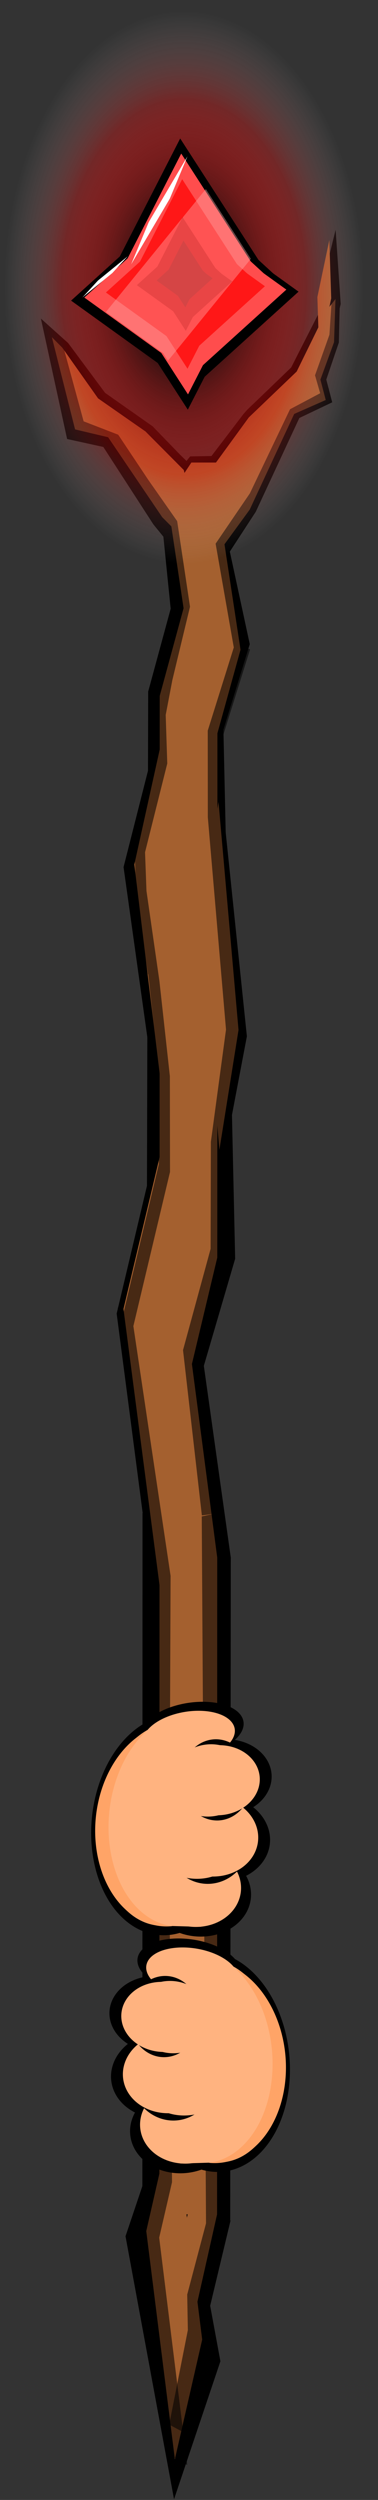 <?xml version="1.0" encoding="UTF-8" standalone="no"?>
<!-- Created with Inkscape (http://www.inkscape.org/) -->

<svg
   width="34.185mm"
   height="226.068mm"
   viewBox="0 0 34.185 226.068"
   version="1.1"
   id="svg19456"
   inkscape:version="1.2.2 (b0a8486541, 2022-12-01)"
   sodipodi:docname="gnome3_axe.svg"
   xmlns:inkscape="http://www.inkscape.org/namespaces/inkscape"
   xmlns:sodipodi="http://sodipodi.sourceforge.net/DTD/sodipodi-0.dtd"
   xmlns:xlink="http://www.w3.org/1999/xlink"
   xmlns="http://www.w3.org/2000/svg"
   xmlns:svg="http://www.w3.org/2000/svg">
  <rect x="0" y="0" width="34.185" height="226.068" fill="#333333" stroke="none"/>
  <sodipodi:namedview
     id="namedview19458"
     pagecolor="#ffffff"
     bordercolor="#000000"
     borderopacity="0.25"
     inkscape:showpageshadow="2"
     inkscape:pageopacity="0.0"
     inkscape:pagecheckerboard="0"
     inkscape:deskcolor="#d1d1d1"
     inkscape:document-units="mm"
     showgrid="false"
     inkscape:zoom="1"
     inkscape:cx="-131"
     inkscape:cy="151.5"
     inkscape:window-width="1916"
     inkscape:window-height="1036"
     inkscape:window-x="1280"
     inkscape:window-y="0"
     inkscape:window-maximized="1"
     inkscape:current-layer="g4098" />
  <defs
     id="defs19453">
    <linearGradient
       inkscape:collect="always"
       id="linearGradient128480">
      <stop
         style="stop-color:#2e1111;stop-opacity:1;"
         offset="0.26"
         id="stop128476" />
      <stop
         style="stop-color:#ff0e0e;stop-opacity:0.308;"
         offset="0.648"
         id="stop130618" />
      <stop
         style="stop-color:#eaeaea;stop-opacity:0;"
         offset="0.951"
         id="stop128478" />
    </linearGradient>
    <radialGradient
       inkscape:collect="always"
       xlink:href="#linearGradient128480"
       id="radialGradient128482"
       cx="183.29"
       cy="-57.609"
       fx="183.29"
       fy="-57.609"
       r="20.942"
       gradientTransform="matrix(1.378,0,0,2.12,-384.786,6.869)"
       gradientUnits="userSpaceOnUse" />
  </defs>
  <g
     inkscape:label="Layer 1"
     inkscape:groupmode="layer"
     id="layer1"
     transform="translate(-97.561,-16.537)">
    <g
       id="g4098"
       transform="matrix(0.15,0.573,-0.573,0.15,192.485,110.808)">
      <g
         id="g12895"
         transform="rotate(-75.295,100.498,248.075)">
        <g
           id="g110322">
          <path
             id="path109932"
             style="fill:#000000;fill-opacity:1;stroke-width:1.181"
             d="m 178.549,0.788 2.138,21.037 -3.432,12.65 -0.524,234.449 13.102,-1.066 0.063,-101.182 -4.12,-29.263 4.778,-16.353 -2.749,-122.567 -4.151,0.078 -2.552,3.183 -0.666,-2.274 z"
             sodipodi:nodetypes="ccccccccccccc"
             transform="rotate(-0.022,-3.2799341e-4,-0.004)" />
          <g
             id="g101760">
            <path
               id="path107008"
               style="fill:#000000;fill-opacity:1;stroke-width:0.492"
               d="m 198.215,-11.309 -2.007,0.974 -3.336,4.393 -4.495,2.994 -0.383,0.304 -3.832,3.504 -1.081,9.891 4.445,-4.712 5.259,-7.462 3.103,-0.846 -0.158,-2.068 1.671,-3.016 z"
               sodipodi:nodetypes="ccccccccccccc"
               transform="matrix(1.702,-0.309,0.309,1.702,-127.361,54.619)" />
            <path
               id="path109928"
               style="fill:#000000;fill-opacity:1;stroke-width:0.755"
               d="m 160.854,-22.53 4.012,18.384 5.529,1.21 7.654,11.824 6.556,8.038 -0.723,-16.969 -1.72,-1.669 -4.235,-4.376 -7.265,-5.105 -5.644,-7.598 z"
               sodipodi:nodetypes="ccccccccccc" />
            <rect
               style="fill:#000000;fill-opacity:1;stroke-width:1.126"
               id="rect109935"
               width="16.002"
               height="29.365"
               x="357.465"
               y="363.876"
               transform="matrix(0.294,-0.956,0.211,0.977,0,0)" />
            <rect
               style="fill:#000000;fill-opacity:1;stroke-width:1.477"
               id="rect110109"
               width="20.725"
               height="39.031"
               x="613.998"
               y="675.507"
               transform="matrix(0.186,-0.983,0.104,0.995,0,0)" />
            <rect
               style="fill:#000000;fill-opacity:1;stroke-width:1.612"
               id="rect110107"
               width="22.719"
               height="42.391"
               x="432.832"
               y="485.478"
               transform="matrix(0.245,-0.969,0.139,0.99,0,0)" />
            <rect
               style="fill:#000000;fill-opacity:1;stroke-width:2.273"
               id="rect110111"
               width="31.987"
               height="59.844"
               x="435.122"
               y="557.208"
               transform="matrix(0.23,-0.973,0.13,0.992,0,0)" />
            <rect
               style="fill:#000000;fill-opacity:1;stroke-width:0.626"
               id="rect110201"
               width="5.289"
               height="113.688"
               x="176.419"
               y="159.901"
               transform="rotate(-0.022)" />
            <rect
               style="fill:#000000;fill-opacity:1;stroke-width:1.565"
               id="rect110205"
               width="22.222"
               height="40.838"
               x="251.091"
               y="517.064"
               transform="matrix(0.318,-0.948,0.182,0.983,0,0)" />
            <rect
               style="fill:#000000;fill-opacity:1;stroke-width:0.374"
               id="rect110203"
               width="5.682"
               height="18.918"
               x="241.222"
               y="222.98"
               transform="matrix(0.979,0.206,-0.232,0.973,0,0)" />
            <path
               id="rect94643"
               style="fill:#a4602f;fill-opacity:1;stroke-width:1.181"
               d="m 179.327,-0.495 3.328,22.241 -3.641,13.394 V 266.954 h 8.813 v -100.278 l -3.87,-29.539 3.87,-16.259 V -0.495 l -3.985,-1e-8 -2.015,3.04 -1.15,-3.04 z"
               transform="rotate(-0.022)" />
            <rect
               style="fill:#a4602f;fill-opacity:1;stroke-width:1.785"
               id="rect95371"
               width="25.124"
               height="46.995"
               x="436.854"
               y="558.75"
               transform="matrix(0.231,-0.973,0.13,0.991,0,0)" />
            <rect
               style="fill:#a4602f;fill-opacity:1;stroke-width:1.322"
               id="rect95376"
               width="18.507"
               height="34.977"
               x="732.598"
               y="796.503"
               transform="matrix(0.157,-0.988,0.088,0.996,0,0)" />
            <rect
               style="fill:#a4602f;fill-opacity:1;stroke-width:1.331"
               id="rect95378"
               width="18.717"
               height="35.1"
               x="502.191"
               y="555.341"
               transform="matrix(0.215,-0.977,0.121,0.993,0,0)" />
            <rect
               style="fill:#a4602f;fill-opacity:1;stroke-width:1.333"
               id="rect95382"
               width="18.747"
               height="35.118"
               x="415.144"
               y="679.653"
               transform="matrix(0.222,-0.975,0.125,0.992,0,0)" />
            <rect
               style="fill:#a4602f;fill-opacity:1;stroke-width:0.296"
               id="rect96110"
               width="4.383"
               height="15.429"
               x="237.328"
               y="219.361"
               transform="rotate(12.623)" />
            <rect
               style="fill:#a4602f;fill-opacity:1;stroke-width:1.072"
               id="rect96164"
               width="15.136"
               height="28.131"
               x="437.656"
               y="441.54"
               transform="matrix(0.266,-0.964,0.151,0.989,0,0)" />
            <path
               id="rect96169"
               style="fill:#a4602f;fill-opacity:1;stroke-width:0.755"
               d="m 162.535,-19.68 3.548,14.064 5.044,1.192 8.268,12.2 6.828,6.867 -3.55,-14.07 -5.903,-5.937 0.025,0.037 -7.209,-5.024 -5.462,-7.729 z" />
            <g
               id="g99146"
               transform="matrix(1.702,-0.309,0.309,1.702,-127.361,54.619)">
              <path
                 id="path107006"
                 style="fill:#000000;fill-opacity:1;stroke-width:0.838"
                 d="m 198.893,-17.194 -2.716,6.075 -0.723,6.522 2.716,-6.075 z" />
              <path
                 id="path97681"
                 style="fill:#a4602f;fill-opacity:1;stroke-width:0.492"
                 d="m 197.795,-11.19 -0.956,0.865 -3.554,4.825 -4.857,3.219 0.017,-0.023 -3.919,3.744 -2.02,8.641 4.533,-4.331 5.364,-7.607 2.96,-0.714 -0.144,-1.854 1.771,-3.037 z"
                 sodipodi:nodetypes="ccccccccccccc" />
              <path
                 id="rect98409"
                 style="fill:#a4602f;fill-opacity:1;stroke-width:1.182"
                 d="m 818.574,750.667 -5.147,10e-4 8.1e-4,5.149 5.146,-10e-4 z"
                 transform="matrix(0.376,-0.927,-0.146,0.989,0,0)" />
            </g>
            <path
               id="path109926"
               style="fill:#a4602f;fill-opacity:1;stroke-width:0.755"
               d="m 162.535,-19.68 3.548,14.064 5.044,1.192 8.268,12.2 6.828,6.867 -3.55,-14.07 -5.903,-5.937 0.025,0.037 -7.209,-5.024 -5.462,-7.729 z" />
          </g>
        </g>
      </g>
      <g
         id="g115709"
         transform="rotate(-75.295,-57.049,-3.683)"
         style="fill:#808080;fill-opacity:0.759" />
      <g
         id="g119018">
        <path
           id="rect119012"
           style="fill:#000000;fill-opacity:0.567;stroke-width:0.115"
           d="m -94.843,-136.1 -1.091,8.073 -0.002,-0.004 -1.086,5.97 -2.891,5.844 -8.67e-4,-1.2e-4 -9.9e-5,8.7e-4 -1e-4,8.6e-4 6.69e-4,0.002 0.472,2.816 -4.851,1.794 -8.7e-4,-1.2e-4 -7.544,11.883 -6.069,6.901 7.7e-4,9.84e-4 -0.002,-2.38e-4 0.961,16.078 -5.393,12.047 8.7e-4,1.19e-4 -1.488,13.111 -0.913,32.485 -4.237,16.655 -0.002,-2.381e-4 -1.892,16.188 -5.943,14.756 0.005,0.002 -6.3e-4,25.392 1.836,-1.27e-4 -1.871,0.145 -11.586,107.021 -4.093,10.396 0.005,0.003 -0.516,5.368 -4.467,13.911 2.33,1.66 1.708,-5.322 2.082,0.906 1.479,-15.39 -0.117,-0.051 4.07,-10.336 0.276,-0.022 11.731,-108.367 -0.013,8.09e-4 -5.4e-4,-25.328 -0.482,-2.53e-4 4.801,-11.918 0.627,0.103 0.273,-2.339 0.95,-2.357 -0.64,-0.289 1.598,-13.673 3.956,-15.549 0.285,-0.016 0.035,-1.243 0.321,-1.264 -0.284,-0.085 0.888,-31.57 -0.019,9.6e-4 1.341,-11.811 0.127,0.074 5.67,-12.665 -0.481,-0.277 -0.955,-15.972 5,-5.685 0.105,0.191 7.556,-11.9 -0.246,-0.448 4.875,-1.804 0.02,-0.059 0.401,0.237 -0.16,-0.956 0.382,-1.141 -0.54,0.2 -0.275,-1.64 2.457,-4.964 0.103,0.171 1.175,-6.461 -0.153,-0.255 0.159,0.022 0.471,-4.107 -0.5,-0.069 0.465,-3.438 z"
           transform="matrix(0.119,-0.993,0.99,0.142,0,0)" />
      </g>
      <g
         id="g125024">
        <path
           id="rect125015"
           style="fill:#000000;fill-opacity:0.567;stroke-width:0.392"
           d="m -119.299,-152.069 -0.406,1.664 0.202,0.369 -0.312,-2e-5 1.7e-4,12.449 -0.255,1.34 0.255,0.202 2e-4,1.083 1.37,6e-4 4.013,3.173 -0.139,0.127 2.625,8.018 0.017,-0.016 2.491,7.065 -0.545,0.368 -1.528,12.869 -4.035,7.114 -0.279,-0.281 -2.675,5.321 -0.093,-0.061 -0.115,0.474 -0.454,0.905 0.19,0.192 -1.09,4.51 -0.026,-0.049 -6.906,11.907 0.022,0.043 -1.332,5.641 -0.168,-0.184 -0.237,1.896 -1.563,6.615 0.631,0.846 -0.631,5.047 0.035,0.039 -2.269,14.224 0.012,0.014 -3.777,13.714 0.015,0.02 -11.319,20.097 -0.552,-1.213 -4.447,37.186 -0.061,-0.18 -12.086,42.959 -0.043,-0.124 -12.084,45.213 0.268,0.763 -2.28,1.049 0.432,3.355 -2.579,4.644 -0.676,-0.69 -0.377,2.586 -2.664,4.798 1.543,2.208 0.137,-0.247 -3.695,25.385 2.343,2.389 4.999,-34.341 4.121,-7.423 0.001,0.002 11.56,-43.258 12.592,-44.759 0.004,0.011 4.553,-38.065 11.6,-20.597 6.2e-4,0.001 3.827,-13.895 0.001,0.001 2.282,-14.306 0.001,0.001 1.711,-13.697 1.345,-5.692 6.844,-11.8 0.001,0.001 1.724,-7.129 2.377,-4.727 5.551,-9.788 0.006,-0.004 1.546,-13.037 10e-4,-5.5e-4 -6.1e-4,-0.001 -2.598,-7.372 -2.624,-8.015 6.9e-4,-0.002 -4.565,-3.609 -4e-5,-13.301 -0.659,2.5e-4 z"
           transform="matrix(-0.065,-0.998,1,-0.01,0,0)" />
      </g>
      <g
         id="g8230"
         transform="rotate(-171.107,144.681,161.826)"
         style="display:inline">
        <g
           id="g4080"
           style="fill:#000000"
           transform="matrix(1.086,0,0,1.118,-14.777,-18.673)">
          <path
             style="fill:#000000;fill-opacity:1;stroke-width:0.265"
             id="path4065"
             sodipodi:type="arc"
             sodipodi:cx="170.7856"
             sodipodi:cy="156.61113"
             sodipodi:rx="15.532881"
             sodipodi:ry="10.607408"
             sodipodi:start="0"
             sodipodi:end="6.24889"
             sodipodi:open="true"
             sodipodi:arc-type="arc"
             d="m 186.318,156.611 a 15.533,10.607 0 0 1 -15.4,10.607 15.533,10.607 0 0 1 -15.664,-10.425 15.533,10.607 0 0 1 15.131,-10.786 15.533,10.607 0 0 1 15.923,10.24" />
          <path
             style="fill:#000000;fill-opacity:1;stroke-width:0.265"
             id="path4067"
             sodipodi:type="arc"
             sodipodi:cx="161.70638"
             sodipodi:cy="151.64915"
             sodipodi:rx="6.1246076"
             sodipodi:ry="7.1363573"
             sodipodi:start="0"
             sodipodi:end="6.24889"
             sodipodi:open="true"
             sodipodi:arc-type="arc"
             d="m 167.831,151.649 a 6.125,7.136 0 0 1 -6.072,7.136 6.125,7.136 0 0 1 -6.176,-7.014 6.125,7.136 0 0 1 5.966,-7.256 6.125,7.136 0 0 1 6.279,6.889" />
          <path
             style="fill:#000000;fill-opacity:1;stroke-width:0.265"
             id="path4069"
             sodipodi:type="arc"
             sodipodi:cx="169.62576"
             sodipodi:cy="149.81342"
             sodipodi:rx="6.1246076"
             sodipodi:ry="7.1363573"
             sodipodi:start="0"
             sodipodi:end="6.24889"
             sodipodi:open="true"
             sodipodi:arc-type="arc"
             d="m 175.75,149.813 a 6.125,7.136 0 0 1 -6.072,7.136 6.125,7.136 0 0 1 -6.176,-7.014 6.125,7.136 0 0 1 5.966,-7.256 6.125,7.136 0 0 1 6.279,6.889" />
          <path
             style="fill:#000000;fill-opacity:1;stroke-width:0.209"
             id="path4071"
             sodipodi:type="arc"
             sodipodi:cx="230.08562"
             sodipodi:cy="39.278774"
             sodipodi:rx="3.8708475"
             sodipodi:ry="7.0487123"
             sodipodi:start="0"
             sodipodi:end="6.24889"
             sodipodi:open="true"
             sodipodi:arc-type="arc"
             d="m 233.956,39.279 a 3.871,7.049 0 0 1 -3.838,7.048 3.871,7.049 0 0 1 -3.903,-6.928 3.871,7.049 0 0 1 3.771,-7.167 3.871,7.049 0 0 1 3.968,6.805"
             transform="matrix(0.859,0.512,-0.335,0.942,0,0)" />
          <path
             style="fill:#000000;fill-opacity:1;stroke-width:0.234"
             id="path4073"
             sodipodi:type="arc"
             sodipodi:cx="203.98505"
             sodipodi:cy="110.55006"
             sodipodi:rx="5.3479609"
             sodipodi:ry="6.3484893"
             sodipodi:start="0"
             sodipodi:end="6.24889"
             sodipodi:open="true"
             sodipodi:arc-type="arc"
             d="m 209.333,110.55 a 5.348,6.348 0 0 1 -5.302,6.348 5.348,6.348 0 0 1 -5.393,-6.239 5.348,6.348 0 0 1 5.21,-6.455 5.348,6.348 0 0 1 5.482,6.129"
             transform="matrix(0.979,0.202,-0.194,0.981,0,0)" />
        </g>
        <path
           style="fill:#ffb380;fill-opacity:1;stroke-width:0.265"
           id="path2820"
           sodipodi:type="arc"
           sodipodi:cx="170.7856"
           sodipodi:cy="156.61113"
           sodipodi:rx="15.532881"
           sodipodi:ry="10.607408"
           sodipodi:start="0"
           sodipodi:end="6.24889"
           sodipodi:open="true"
           sodipodi:arc-type="arc"
           d="m 186.318,156.611 a 15.533,10.607 0 0 1 -15.4,10.607 15.533,10.607 0 0 1 -15.664,-10.425 15.533,10.607 0 0 1 15.131,-10.786 15.533,10.607 0 0 1 15.923,10.24" />
        <path
           style="fill:#ffb380;fill-opacity:1;stroke-width:0.265"
           id="path2876"
           sodipodi:type="arc"
           sodipodi:cx="161.70638"
           sodipodi:cy="151.64915"
           sodipodi:rx="6.1246076"
           sodipodi:ry="7.1363573"
           sodipodi:start="0"
           sodipodi:end="6.24889"
           sodipodi:open="true"
           sodipodi:arc-type="arc"
           d="m 167.831,151.649 a 6.125,7.136 0 0 1 -6.072,7.136 6.125,7.136 0 0 1 -6.176,-7.014 6.125,7.136 0 0 1 5.966,-7.256 6.125,7.136 0 0 1 6.279,6.889" />
        <path
           style="fill:#000000;fill-opacity:1;stroke-width:0.269"
           id="path4037"
           sodipodi:type="arc"
           sodipodi:cx="169.26837"
           sodipodi:cy="150.2717"
           sodipodi:rx="6.9485121"
           sodipodi:ry="6.4814048"
           sodipodi:start="0"
           sodipodi:end="6.24889"
           sodipodi:open="true"
           sodipodi:arc-type="arc"
           d="m 176.217,150.272 a 6.949,6.481 0 0 1 -6.889,6.481 6.949,6.481 0 0 1 -7.007,-6.37 6.949,6.481 0 0 1 6.769,-6.59 6.949,6.481 0 0 1 7.123,6.257" />
        <path
           style="fill:#ffb380;fill-opacity:1;stroke-width:0.265"
           id="path2878"
           sodipodi:type="arc"
           sodipodi:cx="169.62576"
           sodipodi:cy="149.81342"
           sodipodi:rx="6.1246076"
           sodipodi:ry="7.1363573"
           sodipodi:start="0"
           sodipodi:end="6.24889"
           sodipodi:open="true"
           sodipodi:arc-type="arc"
           d="m 175.75,149.813 a 6.125,7.136 0 0 1 -6.072,7.136 6.125,7.136 0 0 1 -6.176,-7.014 6.125,7.136 0 0 1 5.966,-7.256 6.125,7.136 0 0 1 6.279,6.889" />
        <path
           style="fill:#ffb380;fill-opacity:1;stroke-width:0.209"
           id="path2882"
           sodipodi:type="arc"
           sodipodi:cx="230.08562"
           sodipodi:cy="39.278774"
           sodipodi:rx="3.8708475"
           sodipodi:ry="7.0487123"
           sodipodi:start="0"
           sodipodi:end="6.24889"
           sodipodi:open="true"
           sodipodi:arc-type="arc"
           d="m 233.956,39.279 a 3.871,7.049 0 0 1 -3.838,7.048 3.871,7.049 0 0 1 -3.903,-6.928 3.871,7.049 0 0 1 3.771,-7.167 3.871,7.049 0 0 1 3.968,6.805"
           transform="matrix(0.859,0.512,-0.335,0.942,0,0)" />
        <path
           style="fill:#ffb380;fill-opacity:1;stroke-width:0.263"
           id="path4039"
           sodipodi:type="arc"
           sodipodi:cx="168.99333"
           sodipodi:cy="152.19885"
           sodipodi:rx="6.0824752"
           sodipodi:ry="7.087265"
           sodipodi:start="0"
           sodipodi:end="6.24889"
           sodipodi:open="true"
           sodipodi:arc-type="arc"
           d="m 175.076,152.199 a 6.082,7.087 0 0 1 -6.03,7.087 6.082,7.087 0 0 1 -6.134,-6.965 6.082,7.087 0 0 1 5.925,-7.206 6.082,7.087 0 0 1 6.235,6.842" />
        <path
           style="fill:#000000;fill-opacity:1;stroke-width:0.232"
           id="path4027"
           sodipodi:type="arc"
           sodipodi:cx="221.34038"
           sodipodi:cy="84.667"
           sodipodi:rx="6.1750026"
           sodipodi:ry="5.4392476"
           sodipodi:start="0"
           sodipodi:end="6.24889"
           sodipodi:open="true"
           sodipodi:arc-type="arc"
           d="m 227.515,84.667 a 6.175,5.439 0 0 1 -6.122,5.439 6.175,5.439 0 0 1 -6.227,-5.346 6.175,5.439 0 0 1 6.015,-5.531 6.175,5.439 0 0 1 6.33,5.251"
           transform="matrix(0.947,0.322,-0.37,0.929,0,0)" />
        <path
           style="fill:#ffb380;fill-opacity:1;stroke-width:0.234"
           id="path2880"
           sodipodi:type="arc"
           sodipodi:cx="203.98505"
           sodipodi:cy="110.55006"
           sodipodi:rx="5.3479609"
           sodipodi:ry="6.3484893"
           sodipodi:start="0"
           sodipodi:end="6.24889"
           sodipodi:open="true"
           sodipodi:arc-type="arc"
           d="m 209.333,110.55 a 5.348,6.348 0 0 1 -5.302,6.348 5.348,6.348 0 0 1 -5.393,-6.239 5.348,6.348 0 0 1 5.21,-6.455 5.348,6.348 0 0 1 5.482,6.129"
           transform="matrix(0.979,0.202,-0.194,0.981,0,0)" />
        <rect
           style="fill:#ffb380;fill-opacity:1;stroke-width:0.218"
           id="rect2936"
           width="5.785"
           height="6.805"
           x="166.302"
           y="146.552"
           ry="0.569"
           transform="matrix(1,0.021,-0.072,0.997,0,0)" />
        <path
           style="fill:#ffb380;fill-opacity:1;stroke-width:0.232"
           id="path4029"
           sodipodi:type="arc"
           sodipodi:cx="205.83771"
           sodipodi:cy="115.02711"
           sodipodi:rx="5.5053039"
           sodipodi:ry="6.0702019"
           sodipodi:start="0"
           sodipodi:end="6.24889"
           sodipodi:open="true"
           sodipodi:arc-type="arc"
           d="m 211.343,115.027 a 5.505,6.07 0 0 1 -5.458,6.07 5.505,6.07 0 0 1 -5.552,-5.966 5.505,6.07 0 0 1 5.363,-6.172 5.505,6.07 0 0 1 5.644,5.86"
           transform="matrix(0.982,0.187,-0.209,0.978,0,0)" />
        <path
           id="path6554"
           style="fill:#ffa467;fill-opacity:1;stroke-width:0.532"
           d="m 155.389,154.385 a 15.522,11.554 0.226 0 0 -0.179,1.882 15.522,11.554 0.226 0 0 15.608,11.418 15.522,11.554 0.226 0 0 13.806,-6.396 16.325,11.461 0.226 0 1 -12.817,4.433 16.325,11.461 0.226 0 1 -16.418,-11.329 16.325,11.461 0.226 0 1 3e-5,-0.007 z" />
      </g>
      <g
         id="g8266"
         transform="matrix(-0.937,-0.349,-0.349,0.937,296.07,73.308)"
         style="display:inline">
        <g
           id="g8242"
           style="fill:#000000"
           transform="matrix(1.086,0,0,1.118,-14.777,-18.673)">
          <path
             style="fill:#000000;fill-opacity:1;stroke-width:0.265"
             id="path8232"
             sodipodi:type="arc"
             sodipodi:cx="170.7856"
             sodipodi:cy="156.61113"
             sodipodi:rx="15.532881"
             sodipodi:ry="10.607408"
             sodipodi:start="0"
             sodipodi:end="6.24889"
             sodipodi:open="true"
             sodipodi:arc-type="arc"
             d="m 186.318,156.611 a 15.533,10.607 0 0 1 -15.4,10.607 15.533,10.607 0 0 1 -15.664,-10.425 15.533,10.607 0 0 1 15.131,-10.786 15.533,10.607 0 0 1 15.923,10.24" />
          <path
             style="fill:#000000;fill-opacity:1;stroke-width:0.265"
             id="path8234"
             sodipodi:type="arc"
             sodipodi:cx="161.70638"
             sodipodi:cy="151.64915"
             sodipodi:rx="6.1246076"
             sodipodi:ry="7.1363573"
             sodipodi:start="0"
             sodipodi:end="6.24889"
             sodipodi:open="true"
             sodipodi:arc-type="arc"
             d="m 167.831,151.649 a 6.125,7.136 0 0 1 -6.072,7.136 6.125,7.136 0 0 1 -6.176,-7.014 6.125,7.136 0 0 1 5.966,-7.256 6.125,7.136 0 0 1 6.279,6.889" />
          <path
             style="fill:#000000;fill-opacity:1;stroke-width:0.265"
             id="path8236"
             sodipodi:type="arc"
             sodipodi:cx="169.62576"
             sodipodi:cy="149.81342"
             sodipodi:rx="6.1246076"
             sodipodi:ry="7.1363573"
             sodipodi:start="0"
             sodipodi:end="6.24889"
             sodipodi:open="true"
             sodipodi:arc-type="arc"
             d="m 175.75,149.813 a 6.125,7.136 0 0 1 -6.072,7.136 6.125,7.136 0 0 1 -6.176,-7.014 6.125,7.136 0 0 1 5.966,-7.256 6.125,7.136 0 0 1 6.279,6.889" />
          <path
             style="fill:#000000;fill-opacity:1;stroke-width:0.209"
             id="path8238"
             sodipodi:type="arc"
             sodipodi:cx="230.08562"
             sodipodi:cy="39.278774"
             sodipodi:rx="3.8708475"
             sodipodi:ry="7.0487123"
             sodipodi:start="0"
             sodipodi:end="6.24889"
             sodipodi:open="true"
             sodipodi:arc-type="arc"
             d="m 233.956,39.279 a 3.871,7.049 0 0 1 -3.838,7.048 3.871,7.049 0 0 1 -3.903,-6.928 3.871,7.049 0 0 1 3.771,-7.167 3.871,7.049 0 0 1 3.968,6.805"
             transform="matrix(0.859,0.512,-0.335,0.942,0,0)" />
          <path
             style="fill:#000000;fill-opacity:1;stroke-width:0.234"
             id="path8240"
             sodipodi:type="arc"
             sodipodi:cx="203.98505"
             sodipodi:cy="110.55006"
             sodipodi:rx="5.3479609"
             sodipodi:ry="6.3484893"
             sodipodi:start="0"
             sodipodi:end="6.24889"
             sodipodi:open="true"
             sodipodi:arc-type="arc"
             d="m 209.333,110.55 a 5.348,6.348 0 0 1 -5.302,6.348 5.348,6.348 0 0 1 -5.393,-6.239 5.348,6.348 0 0 1 5.21,-6.455 5.348,6.348 0 0 1 5.482,6.129"
             transform="matrix(0.979,0.202,-0.194,0.981,0,0)" />
        </g>
        <path
           style="fill:#ffb380;fill-opacity:1;stroke-width:0.265"
           id="path8244"
           sodipodi:type="arc"
           sodipodi:cx="170.7856"
           sodipodi:cy="156.61113"
           sodipodi:rx="15.532881"
           sodipodi:ry="10.607408"
           sodipodi:start="0"
           sodipodi:end="6.24889"
           sodipodi:open="true"
           sodipodi:arc-type="arc"
           d="m 186.318,156.611 a 15.533,10.607 0 0 1 -15.4,10.607 15.533,10.607 0 0 1 -15.664,-10.425 15.533,10.607 0 0 1 15.131,-10.786 15.533,10.607 0 0 1 15.923,10.24" />
        <path
           style="fill:#ffb380;fill-opacity:1;stroke-width:0.265"
           id="path8246"
           sodipodi:type="arc"
           sodipodi:cx="161.70638"
           sodipodi:cy="151.64915"
           sodipodi:rx="6.1246076"
           sodipodi:ry="7.1363573"
           sodipodi:start="0"
           sodipodi:end="6.24889"
           sodipodi:open="true"
           sodipodi:arc-type="arc"
           d="m 167.831,151.649 a 6.125,7.136 0 0 1 -6.072,7.136 6.125,7.136 0 0 1 -6.176,-7.014 6.125,7.136 0 0 1 5.966,-7.256 6.125,7.136 0 0 1 6.279,6.889" />
        <path
           style="fill:#000000;fill-opacity:1;stroke-width:0.269"
           id="path8248"
           sodipodi:type="arc"
           sodipodi:cx="169.26837"
           sodipodi:cy="150.2717"
           sodipodi:rx="6.9485121"
           sodipodi:ry="6.4814048"
           sodipodi:start="0"
           sodipodi:end="6.24889"
           sodipodi:open="true"
           sodipodi:arc-type="arc"
           d="m 176.217,150.272 a 6.949,6.481 0 0 1 -6.889,6.481 6.949,6.481 0 0 1 -7.007,-6.37 6.949,6.481 0 0 1 6.769,-6.59 6.949,6.481 0 0 1 7.123,6.257" />
        <path
           style="fill:#ffb380;fill-opacity:1;stroke-width:0.265"
           id="path8250"
           sodipodi:type="arc"
           sodipodi:cx="169.62576"
           sodipodi:cy="149.81342"
           sodipodi:rx="6.1246076"
           sodipodi:ry="7.1363573"
           sodipodi:start="0"
           sodipodi:end="6.24889"
           sodipodi:open="true"
           sodipodi:arc-type="arc"
           d="m 175.75,149.813 a 6.125,7.136 0 0 1 -6.072,7.136 6.125,7.136 0 0 1 -6.176,-7.014 6.125,7.136 0 0 1 5.966,-7.256 6.125,7.136 0 0 1 6.279,6.889" />
        <path
           style="fill:#ffb380;fill-opacity:1;stroke-width:0.209"
           id="path8252"
           sodipodi:type="arc"
           sodipodi:cx="230.08562"
           sodipodi:cy="39.278774"
           sodipodi:rx="3.8708475"
           sodipodi:ry="7.0487123"
           sodipodi:start="0"
           sodipodi:end="6.24889"
           sodipodi:open="true"
           sodipodi:arc-type="arc"
           d="m 233.956,39.279 a 3.871,7.049 0 0 1 -3.838,7.048 3.871,7.049 0 0 1 -3.903,-6.928 3.871,7.049 0 0 1 3.771,-7.167 3.871,7.049 0 0 1 3.968,6.805"
           transform="matrix(0.859,0.512,-0.335,0.942,0,0)" />
        <path
           style="fill:#ffb380;fill-opacity:1;stroke-width:0.263"
           id="path8254"
           sodipodi:type="arc"
           sodipodi:cx="168.99333"
           sodipodi:cy="152.19885"
           sodipodi:rx="6.0824752"
           sodipodi:ry="7.087265"
           sodipodi:start="0"
           sodipodi:end="6.24889"
           sodipodi:open="true"
           sodipodi:arc-type="arc"
           d="m 175.076,152.199 a 6.082,7.087 0 0 1 -6.03,7.087 6.082,7.087 0 0 1 -6.134,-6.965 6.082,7.087 0 0 1 5.925,-7.206 6.082,7.087 0 0 1 6.235,6.842" />
        <path
           style="fill:#000000;fill-opacity:1;stroke-width:0.232"
           id="path8256"
           sodipodi:type="arc"
           sodipodi:cx="221.34038"
           sodipodi:cy="84.667"
           sodipodi:rx="6.1750026"
           sodipodi:ry="5.4392476"
           sodipodi:start="0"
           sodipodi:end="6.24889"
           sodipodi:open="true"
           sodipodi:arc-type="arc"
           d="m 227.515,84.667 a 6.175,5.439 0 0 1 -6.122,5.439 6.175,5.439 0 0 1 -6.227,-5.346 6.175,5.439 0 0 1 6.015,-5.531 6.175,5.439 0 0 1 6.33,5.251"
           transform="matrix(0.947,0.322,-0.37,0.929,0,0)" />
        <path
           style="fill:#ffb380;fill-opacity:1;stroke-width:0.234"
           id="path8258"
           sodipodi:type="arc"
           sodipodi:cx="203.98505"
           sodipodi:cy="110.55006"
           sodipodi:rx="5.3479609"
           sodipodi:ry="6.3484893"
           sodipodi:start="0"
           sodipodi:end="6.24889"
           sodipodi:open="true"
           sodipodi:arc-type="arc"
           d="m 209.333,110.55 a 5.348,6.348 0 0 1 -5.302,6.348 5.348,6.348 0 0 1 -5.393,-6.239 5.348,6.348 0 0 1 5.21,-6.455 5.348,6.348 0 0 1 5.482,6.129"
           transform="matrix(0.979,0.202,-0.194,0.981,0,0)" />
        <rect
           style="fill:#ffb380;fill-opacity:1;stroke-width:0.218"
           id="rect8260"
           width="5.785"
           height="6.805"
           x="166.302"
           y="146.552"
           ry="0.569"
           transform="matrix(1,0.021,-0.072,0.997,0,0)" />
        <path
           style="fill:#ffb380;fill-opacity:1;stroke-width:0.232"
           id="path8262"
           sodipodi:type="arc"
           sodipodi:cx="205.83771"
           sodipodi:cy="115.02711"
           sodipodi:rx="5.5053039"
           sodipodi:ry="6.0702019"
           sodipodi:start="0"
           sodipodi:end="6.24889"
           sodipodi:open="true"
           sodipodi:arc-type="arc"
           d="m 211.343,115.027 a 5.505,6.07 0 0 1 -5.458,6.07 5.505,6.07 0 0 1 -5.552,-5.966 5.505,6.07 0 0 1 5.363,-6.172 5.505,6.07 0 0 1 5.644,5.86"
           transform="matrix(0.982,0.187,-0.209,0.978,0,0)" />
        <path
           id="path8264"
           style="fill:#ffa467;fill-opacity:1;stroke-width:0.532"
           d="m 155.389,154.385 a 15.522,11.554 0.226 0 0 -0.179,1.882 15.522,11.554 0.226 0 0 15.608,11.418 15.522,11.554 0.226 0 0 13.806,-6.396 16.325,11.461 0.226 0 1 -12.817,4.433 16.325,11.461 0.226 0 1 -16.418,-11.329 16.325,11.461 0.226 0 1 3e-5,-0.007 z" />
      </g>
      <path
         style="fill:url(#radialGradient128482);fill-opacity:1;stroke-width:0.635"
         id="path128474"
         transform="rotate(-75.317)"
         sodipodi:type="arc"
         sodipodi:cx="-132.15897"
         sodipodi:cy="-115.26124"
         sodipodi:rx="28.863787"
         sodipodi:ry="44.395638"
         sodipodi:start="3.1433102"
         sodipodi:end="3.132978"
         sodipodi:open="true"
         sodipodi:arc-type="arc"
         d="m -161.023,-115.337 a 28.864,44.396 0 0 1 28.839,-44.319 28.864,44.396 0 0 1 28.889,44.243 28.864,44.396 0 0 1 -28.69,44.548 28.864,44.396 0 0 1 -29.037,-44.012" />
    </g>
    <g
       id="g128301"
       transform="matrix(0.592,2.3138956e-4,-2.3138956e-4,0.592,5.353,55.601)"
       style="fill:#cccccc;fill-opacity:1" />
    <g
       id="g130511">
      <g
         id="g103344"
         transform="matrix(0.592,2.3138956e-4,-2.3138956e-4,0.592,6.114,75.277)">
        <g
           id="g101768"
           transform="matrix(1.126,0,0,1.126,-24.57,-30.163)"
           style="fill:#000000">
          <rect
             style="fill:#000000;fill-opacity:1;stroke-width:0.296"
             id="rect101762"
             width="19.088"
             height="19.088"
             x="99.751"
             y="-150.975"
             transform="matrix(0.737,0.676,-0.736,0.677,0,0)" />
          <rect
             style="fill:#000000;fill-opacity:1;stroke-width:0.329"
             id="rect101764"
             width="20.44"
             height="22.043"
             x="166.395"
             y="-204.922"
             transform="matrix(0.542,0.84,-0.455,0.89,0,0)" />
          <rect
             style="fill:#000000;fill-opacity:1;stroke-width:0.308"
             id="rect101766"
             width="19.438"
             height="20.266"
             x="-137.196"
             y="-120.48"
             transform="matrix(-0.741,0.672,-0.812,-0.584,0,0)" />
        </g>
        <g
           id="g100290"
           transform="translate(-1.298,-33.227)"
           style="fill:#ff4d4d;fill-opacity:1">
          <rect
             style="fill:#ff4d4d;fill-opacity:1;stroke-width:0.296"
             id="rect99983"
             width="19.088"
             height="19.088"
             x="99.751"
             y="-150.975"
             transform="matrix(0.737,0.676,-0.736,0.677,0,0)" />
          <rect
             style="fill:#ff4d4d;fill-opacity:1;stroke-width:0.329"
             id="rect99985"
             width="20.44"
             height="22.043"
             x="166.395"
             y="-204.922"
             transform="matrix(0.542,0.84,-0.455,0.89,0,0)" />
          <rect
             style="fill:#ff4d4d;fill-opacity:1;stroke-width:0.308"
             id="rect100105"
             width="19.438"
             height="20.266"
             x="-137.196"
             y="-120.48"
             transform="matrix(-0.741,0.672,-0.812,-0.584,0,0)" />
        </g>
        <g
           id="g103228"
           transform="matrix(0.787,0,0,0.787,37.917,-38.391)"
           style="fill:#ff1717;fill-opacity:1">
          <rect
             style="fill:#ff1717;fill-opacity:1;stroke-width:0.296"
             id="rect103222"
             width="19.088"
             height="19.088"
             x="99.751"
             y="-150.975"
             transform="matrix(0.737,0.676,-0.736,0.677,0,0)" />
          <rect
             style="fill:#ff1717;fill-opacity:1;stroke-width:0.329"
             id="rect103224"
             width="20.44"
             height="22.043"
             x="166.395"
             y="-204.922"
             transform="matrix(0.542,0.84,-0.455,0.89,0,0)" />
          <rect
             style="fill:#ff1717;fill-opacity:1;stroke-width:0.308"
             id="rect103226"
             width="19.438"
             height="20.266"
             x="-137.196"
             y="-120.48"
             transform="matrix(-0.741,0.672,-0.812,-0.584,0,0)" />
        </g>
        <g
           id="g103236"
           transform="matrix(0.472,0,0,0.472,95.763,-46.007)"
           style="fill:#da0000;fill-opacity:1">
          <rect
             style="fill:#da0000;fill-opacity:1;stroke-width:0.296"
             id="rect103230"
             width="19.088"
             height="19.088"
             x="99.751"
             y="-150.975"
             transform="matrix(0.737,0.676,-0.736,0.677,0,0)" />
          <rect
             style="fill:#da0000;fill-opacity:1;stroke-width:0.329"
             id="rect103232"
             width="20.44"
             height="22.043"
             x="166.395"
             y="-204.922"
             transform="matrix(0.542,0.84,-0.455,0.89,0,0)" />
          <rect
             style="fill:#da0000;fill-opacity:1;stroke-width:0.308"
             id="rect103234"
             width="19.438"
             height="20.266"
             x="-137.196"
             y="-120.48"
             transform="matrix(-0.741,0.672,-0.812,-0.584,0,0)" />
        </g>
        <g
           id="g103244"
           transform="matrix(0.277,0,0,0.277,131.665,-50.734)"
           style="fill:#b80000;fill-opacity:1">
          <rect
             style="fill:#b80000;fill-opacity:1;stroke-width:0.296"
             id="rect103238"
             width="19.088"
             height="19.088"
             x="99.751"
             y="-150.975"
             transform="matrix(0.737,0.676,-0.736,0.677,0,0)" />
          <rect
             style="fill:#b80000;fill-opacity:1;stroke-width:0.329"
             id="rect103240"
             width="20.44"
             height="22.043"
             x="166.395"
             y="-204.922"
             transform="matrix(0.542,0.84,-0.455,0.89,0,0)" />
          <rect
             style="fill:#b80000;fill-opacity:1;stroke-width:0.308"
             id="rect103242"
             width="19.438"
             height="20.266"
             x="-137.196"
             y="-120.48"
             transform="matrix(-0.741,0.672,-0.812,-0.584,0,0)" />
        </g>
      </g>
      <g
         id="g130457">
        <g
           id="g130462">
          <rect
             style="fill:#ffffff;fill-opacity:1;stroke-width:0.128"
             id="rect127565"
             width="4.137"
             height="6.901"
             x="-843.737"
             y="856.529"
             transform="matrix(0.385,-0.923,0.507,-0.862,0,0)" />
          <path
             id="rect127929"
             style="fill:#ffabab;fill-opacity:0.405;stroke-width:0.286"
             d="m 56.763,111.767 -14.331,5.2e-4 0.925,6.384 -0.187,0.782 11.88,-3e-5 z"
             transform="matrix(0.631,-0.776,0.719,0.695,0,0)" />
          <rect
             style="fill:#ffffff;fill-opacity:1;stroke-width:0.065"
             id="rect128317"
             width="2.075"
             height="3.492"
             x="-701.798"
             y="748.554"
             transform="matrix(0.677,-0.736,0.775,-0.632,0,0)" />
        </g>
      </g>
    </g>
  </g>
</svg>
